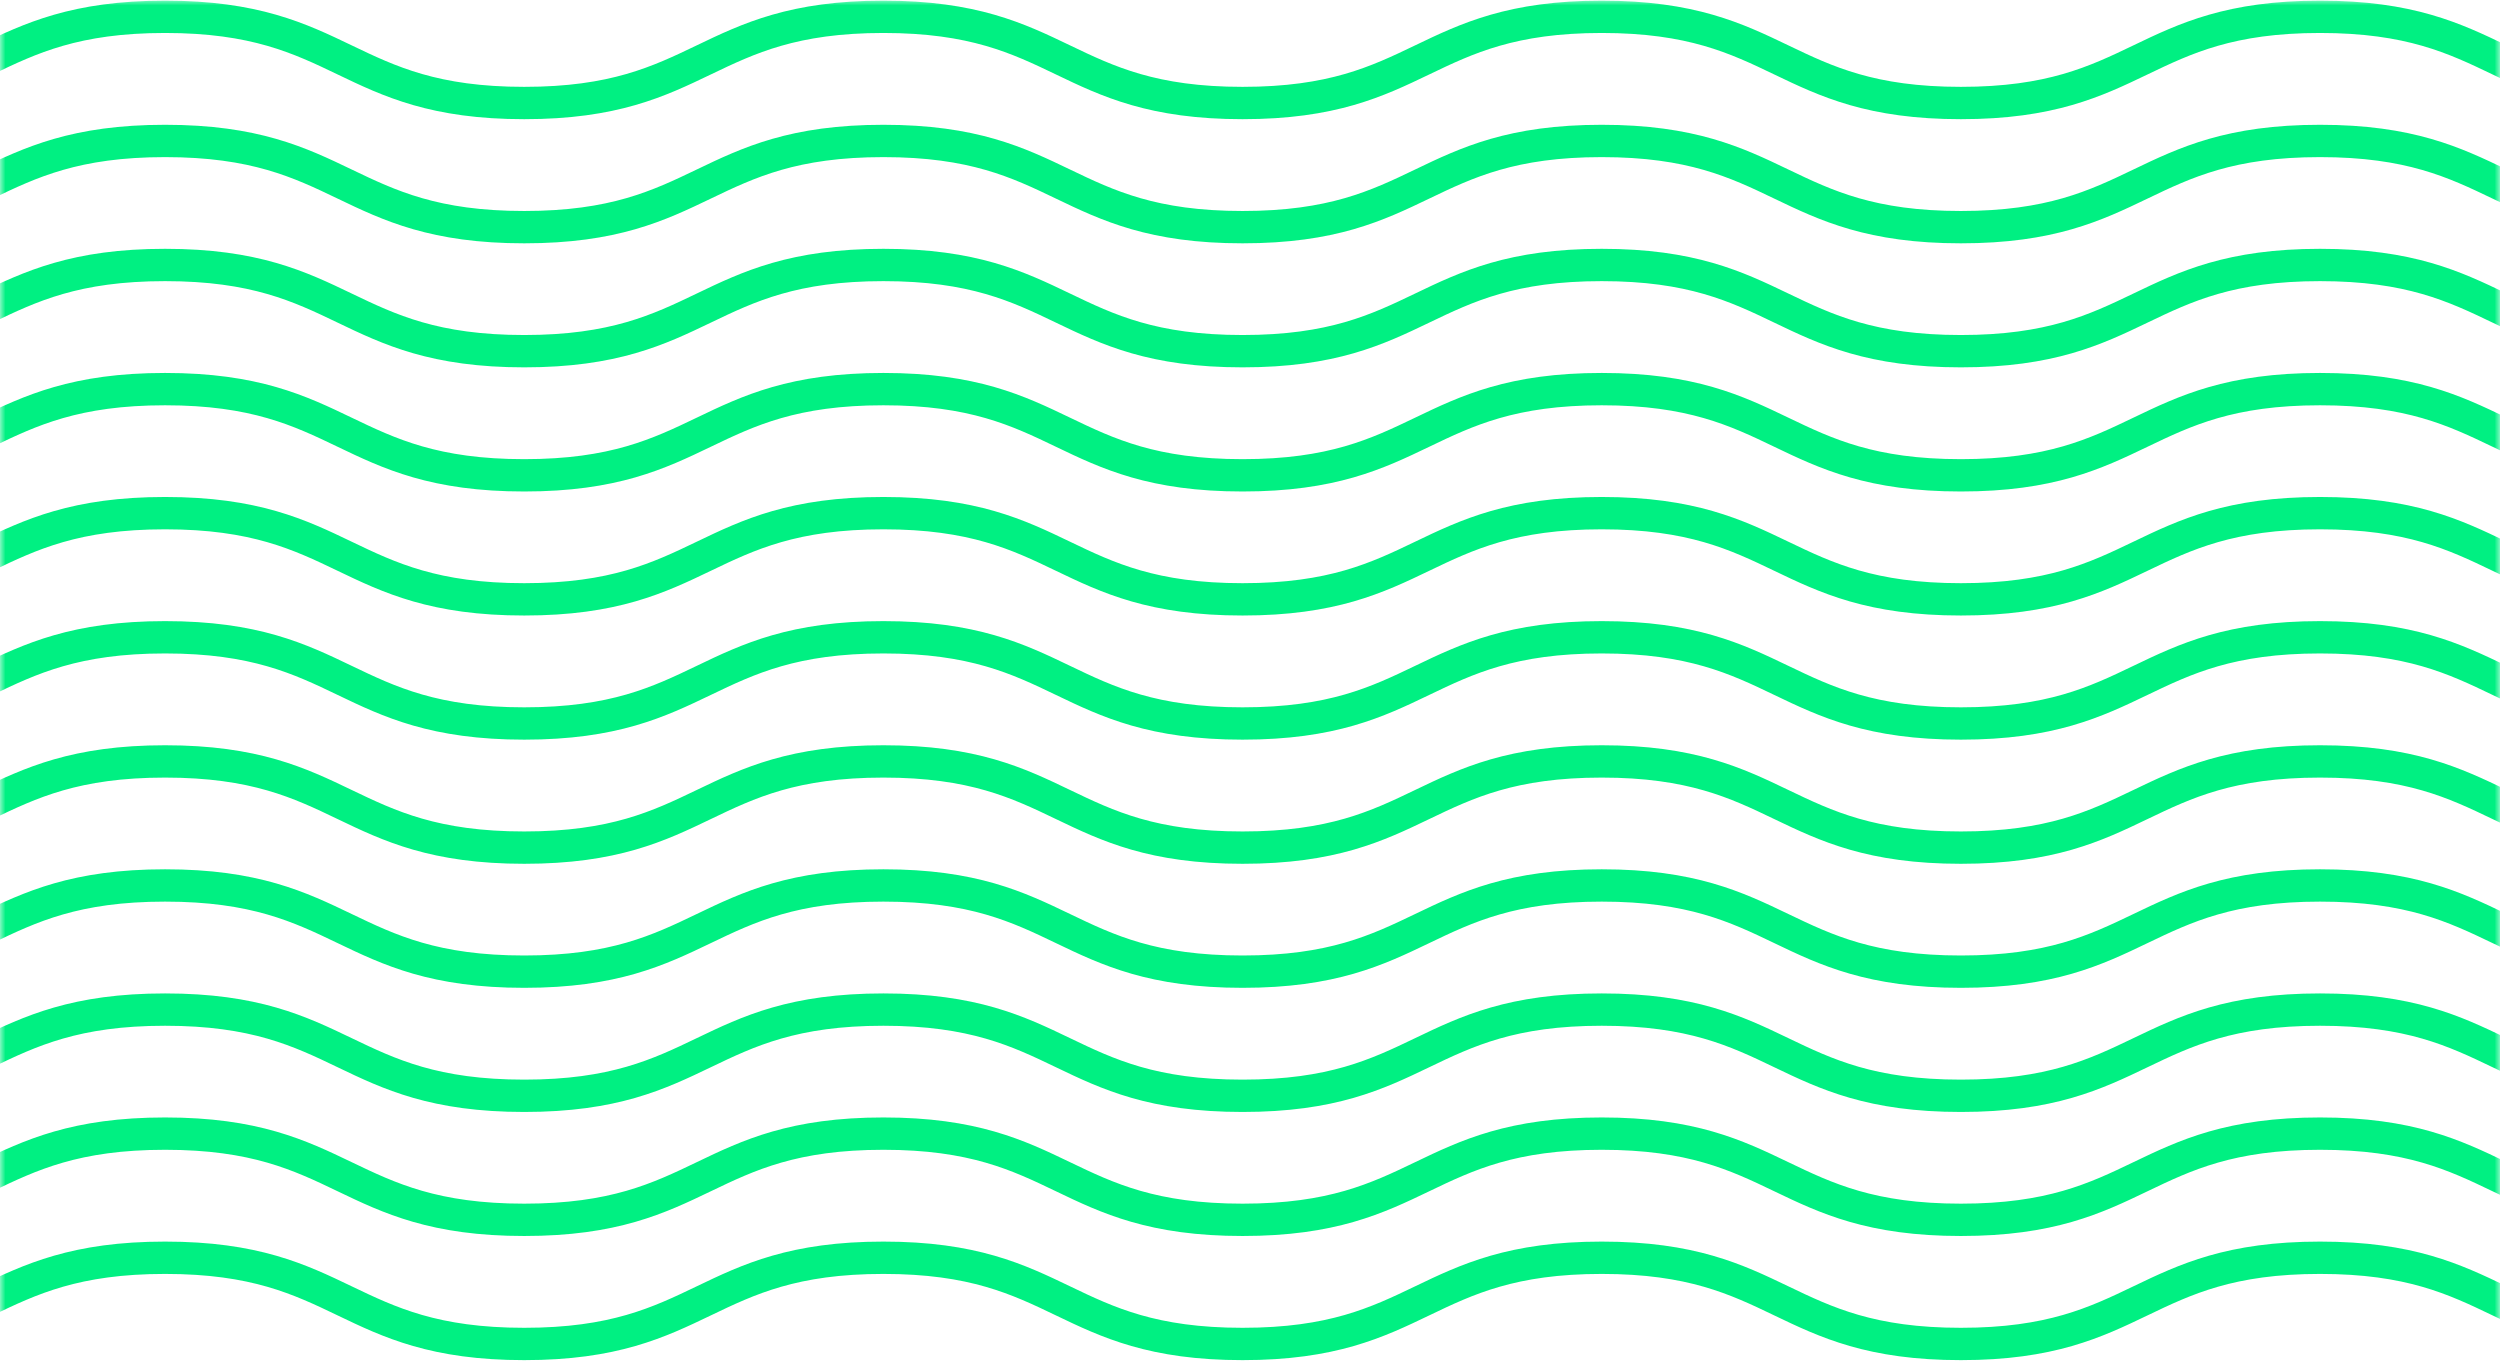 <?xml version="1.0" encoding="UTF-8"?>
<svg width="232px" height="127px" viewBox="0 0 232 127" version="1.1" xmlns="http://www.w3.org/2000/svg" xmlns:xlink="http://www.w3.org/1999/xlink">
    <!-- Generator: Sketch 43.1 (39012) - http://www.bohemiancoding.com/sketch -->
    <title>waves</title>
    <desc>Created with Sketch.</desc>
    <defs>
        <rect id="path-1" x="0" y="0" width="232" height="127"></rect>
    </defs>
    <g id="Page-1" stroke="none" stroke-width="1" fill="none" fill-rule="evenodd">
        <g id="Desktop-HD" transform="translate(-790, -1881)">
            <g id="Post-4" transform="translate(169, 1881)">
                <g id="waves" transform="translate(621, 0)">
                    <mask id="mask-2" fill="white">
                        <use xlink:href="#path-1"></use>
                    </mask>
                    <g id="rectangle"></g>
                    <g id="Vagues" mask="url(#mask-2)">
                        <g transform="translate(-118, -45)" id="Calque_2">
                            <g>
                                <g id="Calque_1-2" stroke="#00F082" stroke-width="3">
                                    <path d="M0,92.62 C16.66,92.62 16.66,100.62 33.33,100.62 C50,100.62 50,92.62 66.66,92.62 C83.32,92.62 83.33,100.62 99.99,100.62 C116.65,100.62 116.66,92.62 133.32,92.62 C149.98,92.62 149.99,100.62 166.65,100.62 C183.31,100.62 183.31,92.62 199.98,92.62 C216.65,92.62 216.64,100.62 233.31,100.62 C249.98,100.62 249.98,92.62 266.64,92.62 C283.3,92.62 283.31,100.62 299.97,100.62 C316.63,100.62 316.64,92.62 333.3,92.62 C349.96,92.62 349.97,100.62 366.63,100.62 C383.29,100.62 383.3,92.62 399.97,92.62 C416.64,92.62 416.64,100.62 433.31,100.62" id="Shape"></path>
                                    <path d="M0,104.14 C16.66,104.14 16.66,112.14 33.33,112.14 C50,112.14 50,104.14 66.66,104.14 C83.32,104.14 83.33,112.14 99.99,112.14 C116.65,112.14 116.66,104.14 133.32,104.14 C149.98,104.14 149.99,112.14 166.65,112.14 C183.31,112.14 183.31,104.14 199.98,104.14 C216.65,104.14 216.64,112.14 233.31,112.14 C249.98,112.14 249.98,104.14 266.64,104.14 C283.3,104.14 283.31,112.14 299.97,112.14 C316.63,112.14 316.64,104.14 333.3,104.14 C349.96,104.14 349.97,112.14 366.63,112.14 C383.29,112.14 383.3,104.14 399.97,104.14 C416.64,104.14 416.64,112.14 433.31,112.14" id="Shape"></path>
                                    <path d="M0,115.66 C16.66,115.66 16.66,123.66 33.33,123.66 C50,123.66 50,115.66 66.66,115.66 C83.32,115.66 83.33,123.66 99.99,123.66 C116.65,123.66 116.66,115.66 133.32,115.66 C149.98,115.66 149.99,123.66 166.65,123.66 C183.31,123.66 183.31,115.66 199.98,115.66 C216.65,115.66 216.64,123.66 233.31,123.66 C249.98,123.66 249.98,115.66 266.64,115.66 C283.3,115.66 283.31,123.66 299.97,123.66 C316.63,123.66 316.64,115.66 333.3,115.66 C349.96,115.66 349.97,123.66 366.63,123.66 C383.29,123.66 383.3,115.66 399.97,115.66 C416.64,115.66 416.64,123.66 433.31,123.66" id="Shape"></path>
                                    <path d="M0,127.17 C16.66,127.17 16.66,135.17 33.33,135.17 C50,135.17 50,127.17 66.66,127.17 C83.32,127.17 83.33,135.17 99.99,135.17 C116.65,135.17 116.66,127.17 133.32,127.17 C149.98,127.17 149.99,135.17 166.65,135.17 C183.31,135.17 183.31,127.17 199.98,127.17 C216.65,127.17 216.64,135.17 233.31,135.17 C249.98,135.17 249.98,127.17 266.64,127.17 C283.3,127.17 283.31,135.17 299.97,135.17 C316.63,135.17 316.64,127.17 333.3,127.17 C349.96,127.17 349.97,135.17 366.63,135.17 C383.29,135.17 383.3,127.17 399.97,127.17 C416.64,127.17 416.64,135.17 433.31,135.17" id="Shape"></path>
                                    <path d="M0,138.69 C16.66,138.69 16.66,146.69 33.33,146.69 C50,146.69 50,138.69 66.66,138.69 C83.32,138.69 83.33,146.69 99.99,146.69 C116.65,146.69 116.66,138.69 133.32,138.69 C149.98,138.69 149.99,146.69 166.65,146.69 C183.31,146.69 183.31,138.69 199.98,138.69 C216.65,138.69 216.64,146.69 233.31,146.69 C249.98,146.69 249.98,138.69 266.64,138.69 C283.3,138.69 283.31,146.69 299.97,146.69 C316.63,146.69 316.64,138.69 333.3,138.69 C349.96,138.69 349.97,146.69 366.63,146.69 C383.29,146.69 383.3,138.69 399.97,138.69 C416.64,138.69 416.64,146.69 433.31,146.69" id="Shape"></path>
                                    <path d="M0,150.2 C16.66,150.2 16.66,158.2 33.33,158.2 C50,158.2 50,150.2 66.66,150.2 C83.32,150.2 83.33,158.2 99.99,158.2 C116.65,158.2 116.66,150.2 133.32,150.2 C149.98,150.2 149.99,158.2 166.65,158.2 C183.31,158.2 183.31,150.2 199.98,150.2 C216.65,150.2 216.64,158.2 233.31,158.2 C249.98,158.2 249.98,150.2 266.64,150.2 C283.3,150.2 283.31,158.2 299.97,158.2 C316.63,158.2 316.64,150.2 333.3,150.2 C349.96,150.2 349.97,158.2 366.63,158.2 C383.29,158.2 383.3,150.2 399.97,150.2 C416.64,150.2 416.64,158.2 433.31,158.2" id="Shape"></path>
                                    <path d="M0,161.72 C16.66,161.72 16.66,169.72 33.33,169.72 C50,169.72 50,161.72 66.66,161.72 C83.32,161.72 83.33,169.72 99.99,169.72 C116.65,169.72 116.66,161.72 133.32,161.72 C149.98,161.72 149.99,169.72 166.65,169.72 C183.31,169.72 183.31,161.72 199.98,161.72 C216.65,161.72 216.64,169.72 233.31,169.72 C249.98,169.72 249.98,161.72 266.64,161.72 C283.3,161.72 283.31,169.72 299.97,169.72 C316.63,169.72 316.64,161.72 333.3,161.72 C349.96,161.72 349.97,169.72 366.63,169.72 C383.29,169.72 383.3,161.72 399.97,161.72 C416.64,161.72 416.64,169.72 433.31,169.72" id="Shape"></path>
                                    <path d="M0,46.56 C16.66,46.56 16.66,54.56 33.33,54.56 C50,54.56 50,46.56 66.66,46.56 C83.32,46.56 83.33,54.56 99.99,54.56 C116.65,54.56 116.66,46.56 133.32,46.56 C149.98,46.56 149.99,54.56 166.65,54.56 C183.31,54.56 183.31,46.56 199.98,46.56 C216.65,46.56 216.64,54.56 233.31,54.56 C249.98,54.56 249.98,46.56 266.64,46.56 C283.3,46.56 283.31,54.56 299.97,54.56 C316.63,54.56 316.64,46.56 333.3,46.56 C349.96,46.56 349.97,54.56 366.63,54.56 C383.29,54.56 383.3,46.56 399.97,46.56 C416.64,46.56 416.64,54.56 433.31,54.56" id="Shape"></path>
                                    <path d="M0,58.08 C16.66,58.08 16.66,66.08 33.33,66.08 C50,66.08 50,58.08 66.66,58.08 C83.32,58.08 83.33,66.08 99.99,66.08 C116.65,66.08 116.66,58.08 133.32,58.08 C149.98,58.08 149.99,66.08 166.65,66.08 C183.31,66.08 183.31,58.08 199.98,58.08 C216.65,58.08 216.64,66.08 233.31,66.08 C249.98,66.08 249.98,58.08 266.64,58.08 C283.3,58.08 283.31,66.08 299.97,66.08 C316.63,66.08 316.64,58.08 333.3,58.08 C349.96,58.08 349.97,66.08 366.63,66.08 C383.29,66.08 383.3,58.08 399.97,58.08 C416.64,58.08 416.64,66.08 433.31,66.08" id="Shape"></path>
                                    <path d="M0,69.59 C16.66,69.59 16.66,77.59 33.33,77.59 C50,77.59 50,69.59 66.66,69.59 C83.32,69.59 83.33,77.59 99.99,77.59 C116.65,77.59 116.66,69.59 133.32,69.59 C149.98,69.59 149.99,77.59 166.65,77.59 C183.31,77.59 183.31,69.59 199.98,69.59 C216.65,69.59 216.64,77.59 233.31,77.59 C249.98,77.59 249.98,69.59 266.64,69.59 C283.3,69.59 283.31,77.59 299.97,77.59 C316.63,77.59 316.64,69.59 333.3,69.59 C349.96,69.59 349.97,77.59 366.63,77.59 C383.29,77.59 383.3,69.59 399.97,69.59 C416.64,69.59 416.64,77.59 433.31,77.59" id="Shape"></path>
                                    <path d="M0,81.11 C16.66,81.11 16.66,89.11 33.33,89.11 C50,89.11 50,81.11 66.66,81.11 C83.32,81.11 83.33,89.11 99.99,89.11 C116.65,89.11 116.66,81.11 133.32,81.11 C149.98,81.11 149.99,89.11 166.65,89.11 C183.31,89.11 183.31,81.11 199.98,81.11 C216.65,81.11 216.64,89.11 233.31,89.11 C249.98,89.11 249.98,81.11 266.64,81.11 C283.3,81.11 283.31,89.11 299.97,89.11 C316.63,89.11 316.64,81.11 333.3,81.11 C349.96,81.11 349.97,89.11 366.63,89.11 C383.29,89.11 383.3,81.11 399.97,81.11 C416.64,81.11 416.64,89.11 433.31,89.11" id="Shape"></path>
                                </g>
                            </g>
                        </g>
                    </g>
                </g>
            </g>
        </g>
    </g>
</svg>